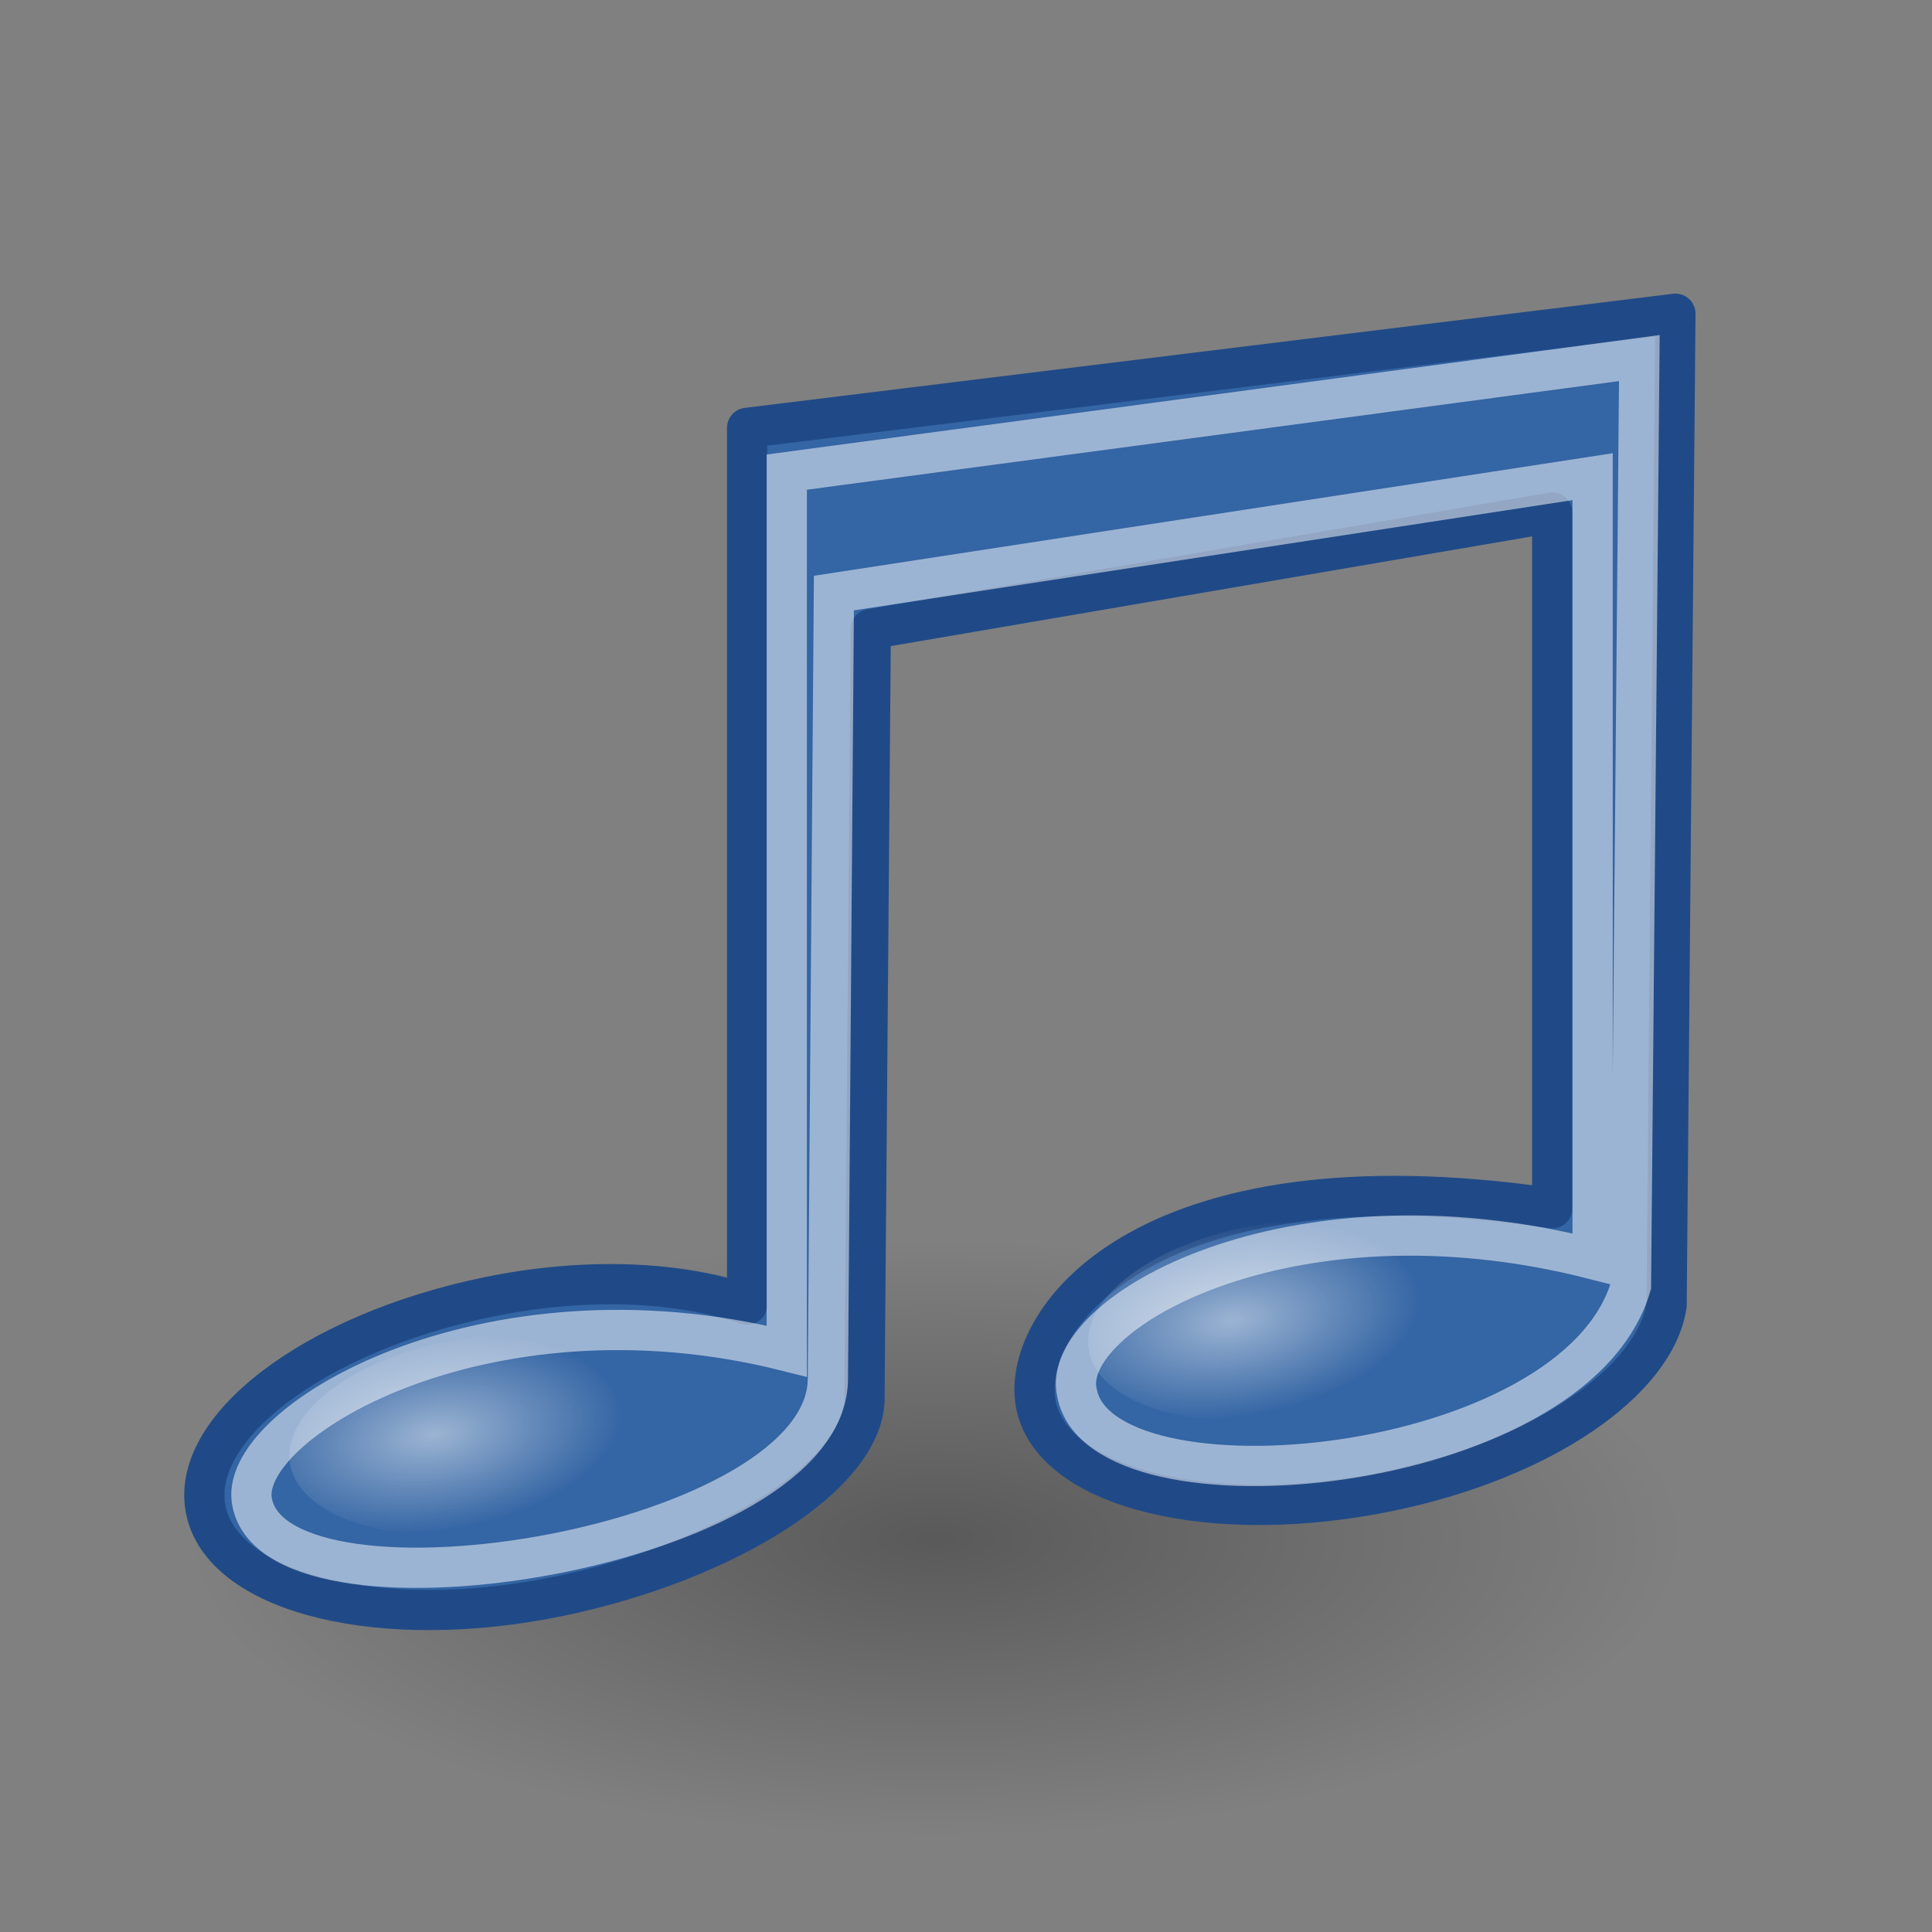 <?xml version="1.0" encoding="UTF-8" standalone="no"?>
<!-- Created with Inkscape (http://www.inkscape.org/) -->
<svg
   xmlns:dc="http://purl.org/dc/elements/1.1/"
   xmlns:cc="http://creativecommons.org/ns#"
   xmlns:rdf="http://www.w3.org/1999/02/22-rdf-syntax-ns#"
   xmlns:svg="http://www.w3.org/2000/svg"
   xmlns="http://www.w3.org/2000/svg"
   xmlns:xlink="http://www.w3.org/1999/xlink"
   xmlns:sodipodi="http://sodipodi.sourceforge.net/DTD/sodipodi-0.dtd"
   xmlns:inkscape="http://www.inkscape.org/namespaces/inkscape"
   sodipodi:docname="audio-x-generic.svg"
   sodipodi:docbase="/home/tigert/cvs/freedesktop.org/tango-icon-theme/scalable/mimetypes"
   inkscape:version="0.46"
   sodipodi:version="0.32"
   id="svg7032"
   height="48px"
   width="48px"
   inkscape:output_extension="org.inkscape.output.svg.inkscape">
  <rect width="100%" height="100%" fill="#808080" stroke="none"/>
  <defs
     id="defs3">
    <inkscape:perspective
       sodipodi:type="inkscape:persp3d"
       inkscape:vp_x="0 : 24 : 1"
       inkscape:vp_y="0 : 1000 : 0"
       inkscape:vp_z="48 : 24 : 1"
       inkscape:persp3d-origin="24 : 16 : 1"
       id="perspective21" />
    <linearGradient
       inkscape:collect="always"
       id="linearGradient2072">
      <stop
         style="stop-color:#000000;stop-opacity:1;"
         offset="0"
         id="stop2074" />
      <stop
         style="stop-color:#000000;stop-opacity:0;"
         offset="1"
         id="stop2076" />
    </linearGradient>
    <linearGradient
       inkscape:collect="always"
       id="linearGradient2315">
      <stop
         style="stop-color:#ffffff;stop-opacity:1;"
         offset="0"
         id="stop2317" />
      <stop
         style="stop-color:#ffffff;stop-opacity:0;"
         offset="1"
         id="stop2319" />
    </linearGradient>
    <radialGradient
       inkscape:collect="always"
       xlink:href="#linearGradient2315"
       id="radialGradient1358"
       gradientUnits="userSpaceOnUse"
       gradientTransform="matrix(1,-2.843321e-17,5.340760e-18,0.51,5.770894e-16,16.054)"
       cx="4.392"
       cy="32.308"
       fx="4.392"
       fy="32.308"
       r="6.375" />
    <radialGradient
       inkscape:collect="always"
       xlink:href="#linearGradient2315"
       id="radialGradient1360"
       gradientUnits="userSpaceOnUse"
       gradientTransform="matrix(1,-1.083254e-16,1.454372e-17,0.51,1.185203e-14,16.054)"
       cx="4.392"
       cy="32.308"
       fx="4.392"
       fy="32.308"
       r="6.375" />
    <radialGradient
       inkscape:collect="always"
       xlink:href="#linearGradient2072"
       id="radialGradient2078"
       cx="23.25"
       cy="35.375"
       fx="23.25"
       fy="35.375"
       r="18.5"
       gradientTransform="matrix(1,0,0,0.399,0,21.273)"
       gradientUnits="userSpaceOnUse" />
  </defs>
  <sodipodi:namedview
     fill="#3465a4"
     inkscape:window-y="160"
     inkscape:window-x="219"
     inkscape:window-height="688"
     inkscape:window-width="810"
     inkscape:showpageshadow="false"
     inkscape:document-units="px"
     inkscape:grid-bbox="true"
     showgrid="false"
     inkscape:current-layer="layer1"
     inkscape:cy="27.236229"
     inkscape:cx="73.976692"
     inkscape:zoom="4"
     inkscape:pageshadow="2"
     inkscape:pageopacity="0.0"
     borderopacity="0.227"
     bordercolor="#666666"
     pagecolor="#ffffff"
     id="base" />
  <g
     inkscape:groupmode="layer"
     inkscape:label="Layer 1"
     id="layer1">
    <path
       sodipodi:type="arc"
       style="opacity:0.3;color:#000000;fill:url(#radialGradient2078);fill-opacity:1;fill-rule:evenodd;stroke:none;stroke-width:2;stroke-linecap:round;stroke-linejoin:round;marker:none;marker-start:none;marker-mid:none;marker-end:none;stroke-miterlimit:4;stroke-dasharray:none;stroke-dashoffset:0;stroke-opacity:1;visibility:visible;display:inline;overflow:visible"
       id="path1344"
       sodipodi:cx="23.250000"
       sodipodi:cy="35.375000"
       sodipodi:rx="18.500000"
       sodipodi:ry="7.3750000"
       d="M 41.75 35.375 A 18.5 7.375 0 1 1  4.75,35.375 A 18.5 7.375 0 1 1  41.75 35.375 z"
       transform="translate(0,2.835)" />
    <path
       sodipodi:nodetypes="cccccccccccccc"
       id="path7042"
       d="M 41.625,7.795 C 41.625,7.795 18.562,10.63 18.562,10.63 L 18.562,32.411 C 16.917,31.853 14.631,31.708 12.125,32.224 C 7.769,33.121 4.647,35.523 5.125,37.567 C 5.603,39.612 9.519,40.558 13.875,39.661 C 17.992,38.813 21.559,36.623 21.478,34.661 L 21.634,15.63 C 21.634,15.63 38.564,12.734 38.564,12.734 L 38.564,30.019 C 28.314,28.519 25.272,32.912 25.75,34.957 C 26.228,37.001 30.144,37.947 34.5,37.05 C 38.365,36.254 41.132,34.287 41.406,32.425 L 41.625,7.795 z "
       style="color:#000000;fill:#3465a4;fill-opacity:1;fill-rule:nonzero;stroke:#204a87;stroke-width:1;stroke-linecap:round;stroke-linejoin:round;marker:none;marker-start:none;marker-mid:none;marker-end:none;stroke-miterlimit:4;stroke-dashoffset:0;stroke-opacity:1;visibility:visible;display:block" />
    <path
       style="opacity:0.512;color:#000000;fill:none;fill-opacity:1;fill-rule:nonzero;stroke:#ffffff;stroke-width:1;stroke-linecap:butt;stroke-linejoin:miter;marker:none;marker-start:none;marker-mid:none;marker-end:none;stroke-miterlimit:4;stroke-dasharray:none;stroke-dashoffset:0;stroke-opacity:1;visibility:visible;display:block"
       d="M 40.729,8.896 C 40.729,8.896 19.547,11.73 19.547,11.73 L 19.547,33.569 C 11.982,31.663 5.814,35.403 6.269,37.347 C 6.973,40.666 20.647,38.449 20.569,34.208 L 20.718,14.735 C 20.718,14.735 39.568,11.843 39.568,11.843 L 39.568,31.28 C 32.002,29.353 26.303,32.656 26.757,34.6 C 27.337,37.794 39.136,36.714 40.521,31.943 L 40.729,8.896 z "
       id="path2311"
       sodipodi:nodetypes="ccccccccccc" />
    <path
       sodipodi:type="arc"
       style="opacity:0.512;color:#000000;fill:url(#radialGradient1358);fill-opacity:1;fill-rule:nonzero;stroke:none;stroke-width:1;stroke-linecap:butt;stroke-linejoin:miter;marker:none;marker-start:none;marker-mid:none;marker-end:none;stroke-miterlimit:4;stroke-dasharray:none;stroke-dashoffset:0;stroke-opacity:1;visibility:visible;display:block;overflow:visible"
       id="path2313"
       sodipodi:cx="5.8750000"
       sodipodi:cy="32.750000"
       sodipodi:rx="6.3750000"
       sodipodi:ry="3.2500000"
       d="M 12.25 32.75 A 6.375 3.25 0 1 1  -0.5,32.75 A 6.375 3.25 0 1 1  12.25 32.75 z"
       transform="matrix(0.735,-0.112,0.112,0.735,3.903,12.226)" />
    <path
       transform="matrix(0.735,-0.112,0.112,0.735,23.746,9.391)"
       d="M 12.25 32.75 A 6.375 3.25 0 1 1  -0.5,32.75 A 6.375 3.25 0 1 1  12.25 32.75 z"
       sodipodi:ry="3.2500000"
       sodipodi:rx="6.3750000"
       sodipodi:cy="32.750000"
       sodipodi:cx="5.8750000"
       id="path2323"
       style="opacity:0.512;color:#000000;fill:url(#radialGradient1360);fill-opacity:1;fill-rule:nonzero;stroke:none;stroke-width:1;stroke-linecap:butt;stroke-linejoin:miter;marker:none;marker-start:none;marker-mid:none;marker-end:none;stroke-miterlimit:4;stroke-dasharray:none;stroke-dashoffset:0;stroke-opacity:1;visibility:visible;display:block;overflow:visible"
       sodipodi:type="arc" />
  </g>
</svg>

